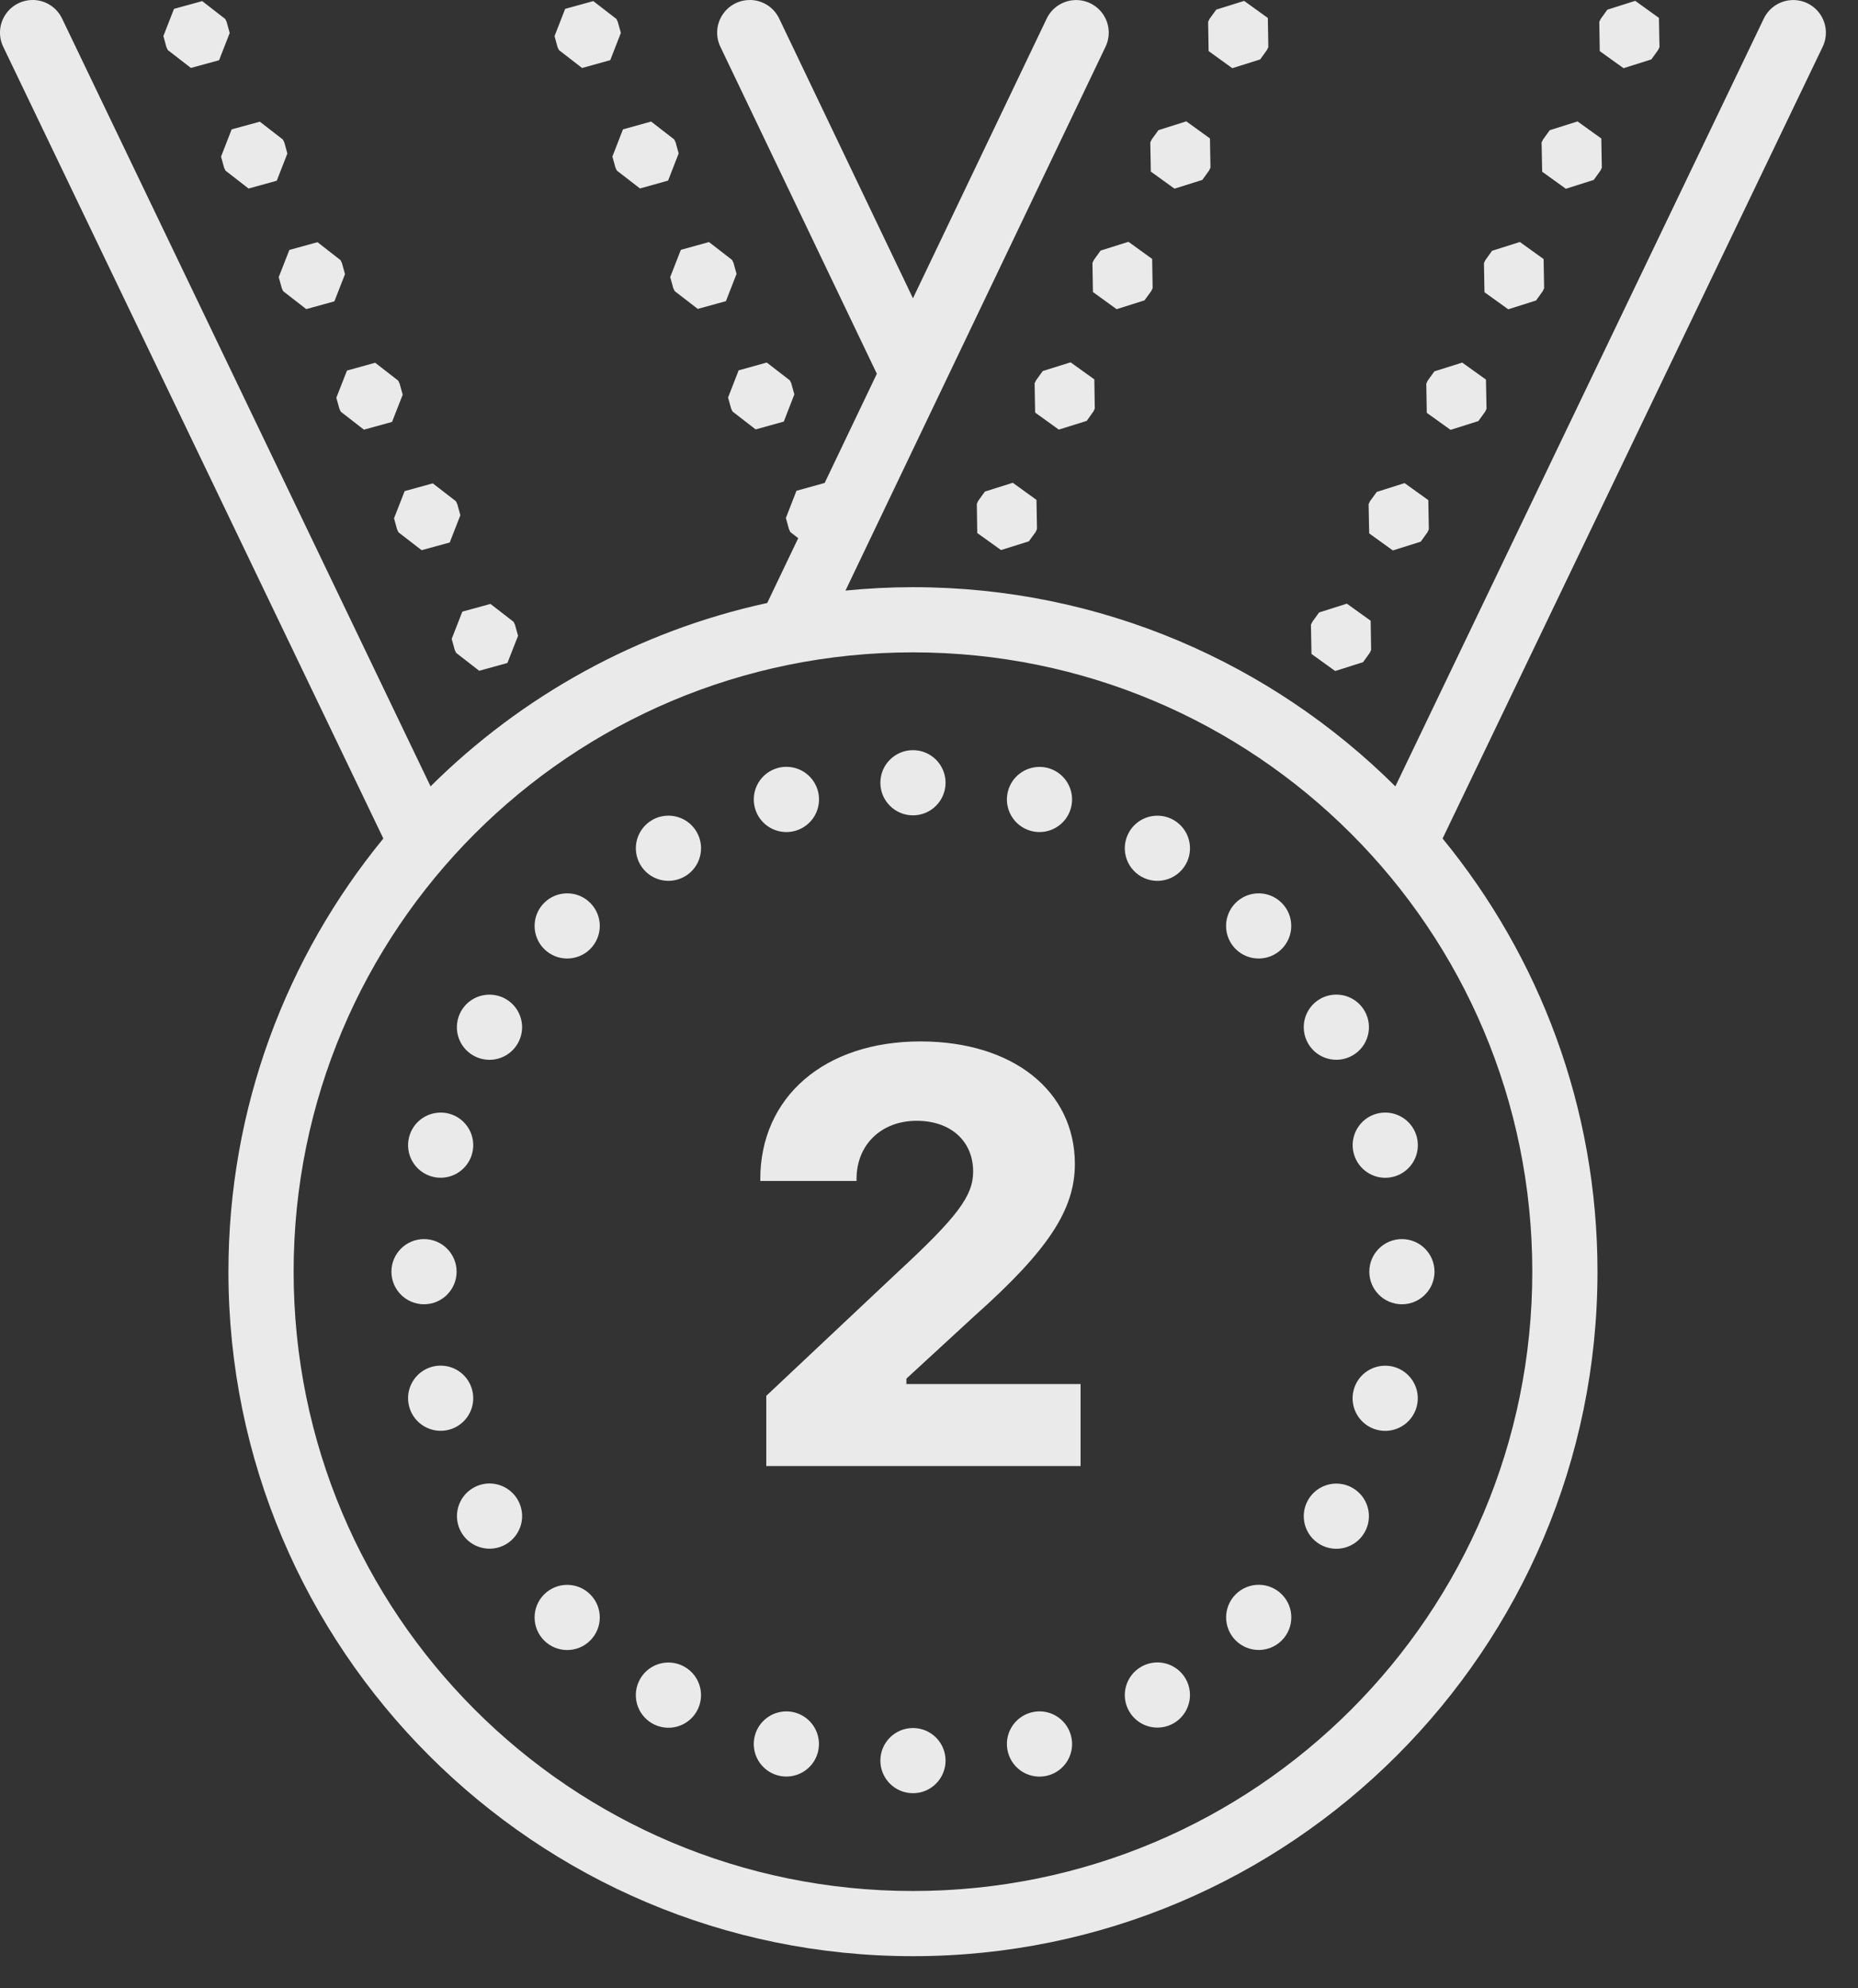 <?xml version="1.0" encoding="UTF-8"?>
<svg width="57px" height="61px" viewBox="0 0 57 61" version="1.1" xmlns="http://www.w3.org/2000/svg" xmlns:xlink="http://www.w3.org/1999/xlink">
    <rect x="0" y="0" width="57" height="61" fill="#333333" stroke="none"/>
    <title>medal.2</title>
    <g id="Drafting" stroke="none" stroke-width="1" fill="none" fill-rule="evenodd" fill-opacity="0.896">
        <g id="Artboard" transform="translate(-394, -494)" fill="#FFFFFF" fill-rule="nonzero">
            <g id="medal.2" transform="translate(394, 494)">
                <path d="M1.039,0 C1.006,0 0.973,0 0.939,0.002 C0.604,0.023 0.302,0.21 0.134,0.501 C-0.034,0.792 -0.045,1.147 0.105,1.448 L11.76,25.725 C8.793,29.347 7.008,33.974 7.008,39.014 C7.008,50.6 16.422,60.014 28.008,60.014 C39.594,60.014 49.008,50.6 49.008,39.014 C49.008,33.974 47.223,29.347 44.256,25.725 L55.91,1.448 C56.062,1.143 56.048,0.782 55.873,0.489 C55.699,0.197 55.387,0.013 55.047,0.002 C54.645,-0.011 54.275,0.216 54.105,0.581 L42.807,24.125 C39.009,20.35 33.778,18.014 28.008,18.014 C27.309,18.014 26.619,18.051 25.938,18.118 L33.91,1.446 C34.061,1.141 34.047,0.78 33.872,0.488 C33.697,0.196 33.385,0.013 33.045,0.002 C32.644,-0.01 32.274,0.218 32.105,0.582 L28.008,9.151 L23.91,0.582 C23.753,0.24 23.417,0.015 23.041,0 C23.008,0 22.975,0 22.941,0.002 C22.606,0.022 22.304,0.209 22.136,0.5 C21.967,0.79 21.956,1.145 22.105,1.446 L26.9,11.467 L25.299,14.817 L25.297,14.817 L24.434,15.057 L24.109,15.891 L24.203,16.231 L24.246,16.323 L24.488,16.51 L23.537,18.499 C19.558,19.364 15.997,21.354 13.209,24.125 L1.91,0.581 C1.752,0.239 1.416,0.014 1.039,0 Z M50.166,0.026 L49.311,0.297 L49.105,0.582 L49.063,0.672 L49.078,1.569 L49.807,2.092 L50.66,1.823 L50.867,1.536 L50.91,1.446 L50.893,0.549 L50.166,0.026 Z M38.168,0.028 L37.313,0.295 L37.105,0.581 L37.063,0.672 L37.078,1.567 L37.805,2.092 L38.66,1.823 L38.865,1.538 L38.91,1.448 L38.895,0.551 L38.168,0.028 Z M6.203,0.034 L5.338,0.272 L5.012,1.106 L5.105,1.446 L5.148,1.536 L5.857,2.084 L6.721,1.848 L7.047,1.012 L6.953,0.672 L6.91,0.582 L6.203,0.034 Z M18.201,0.034 L17.338,0.272 L17.012,1.108 L17.105,1.448 L17.15,1.538 L17.857,2.086 L18.721,1.846 L19.047,1.01 L18.953,0.672 L18.91,0.581 L18.201,0.034 Z M36.393,3.723 L35.539,3.993 L35.332,4.278 L35.289,4.368 L35.305,5.264 L36.031,5.788 L36.885,5.52 L37.092,5.233 L37.135,5.143 L37.119,4.247 L36.393,3.723 Z M48.396,3.725 L47.543,3.995 L47.336,4.282 L47.293,4.372 L47.311,5.268 L48.037,5.791 L48.893,5.52 L49.098,5.235 L49.141,5.145 L49.125,4.249 L48.396,3.725 Z M19.975,3.729 L19.111,3.969 L18.787,4.803 L18.881,5.143 L18.924,5.233 L19.633,5.782 L20.496,5.541 L20.82,4.707 L20.727,4.368 L20.684,4.278 L19.975,3.729 Z M7.971,3.733 L7.107,3.969 L6.781,4.805 L6.875,5.145 L6.918,5.235 L7.625,5.784 L8.49,5.545 L8.816,4.711 L8.723,4.372 L8.68,4.282 L7.971,3.733 Z M34.619,7.418 L33.764,7.688 L33.559,7.973 L33.514,8.065 L33.529,8.959 L34.256,9.485 L35.111,9.215 L35.318,8.93 L35.361,8.838 L35.346,7.944 L34.619,7.418 Z M46.627,7.424 L45.773,7.694 L45.568,7.981 L45.525,8.071 L45.541,8.965 L46.27,9.489 L47.123,9.219 L47.328,8.934 L47.371,8.842 L47.355,7.948 L46.627,7.424 Z M21.75,7.426 L20.887,7.665 L20.561,8.5 L20.654,8.838 L20.697,8.93 L21.406,9.477 L22.27,9.239 L22.596,8.403 L22.502,8.063 L22.457,7.973 L21.75,7.426 Z M9.74,7.43 L8.877,7.668 L8.551,8.502 L8.645,8.842 L8.688,8.934 L9.395,9.483 L10.258,9.245 L10.584,8.411 L10.49,8.071 L10.447,7.981 L9.74,7.43 Z M32.844,11.116 L31.99,11.383 L31.783,11.67 L31.74,11.76 L31.756,12.657 L32.482,13.18 L33.338,12.913 L33.543,12.625 L33.586,12.536 L33.572,11.639 L32.844,11.116 Z M23.523,11.122 L22.66,11.362 L22.336,12.196 L22.43,12.536 L22.473,12.625 L23.182,13.174 L24.045,12.934 L24.369,12.1 L24.275,11.76 L24.232,11.67 L23.523,11.122 Z M44.859,11.124 L44.004,11.393 L43.799,11.678 L43.756,11.77 L43.771,12.665 L44.5,13.188 L45.354,12.918 L45.561,12.631 L45.604,12.541 L45.586,11.645 L44.859,11.124 Z M11.51,11.129 L10.645,11.368 L10.318,12.202 L10.412,12.541 L10.455,12.631 L11.164,13.182 L12.027,12.944 L12.354,12.11 L12.26,11.77 L12.217,11.678 L11.51,11.129 Z M31.07,14.811 L30.215,15.081 L30.01,15.366 L29.967,15.456 L29.98,16.352 L30.709,16.875 L31.563,16.608 L31.77,16.323 L31.813,16.231 L31.797,15.336 L31.07,14.811 Z M43.09,14.821 L42.236,15.092 L42.029,15.377 L41.986,15.467 L42.004,16.364 L42.73,16.887 L43.586,16.618 L43.791,16.331 L43.834,16.241 L43.818,15.344 L43.09,14.821 Z M13.277,14.829 L12.414,15.067 L12.088,15.901 L12.182,16.241 L12.225,16.331 L12.934,16.879 L13.797,16.643 L14.123,15.807 L14.029,15.467 L13.986,15.377 L13.277,14.829 Z M41.32,18.52 L40.467,18.79 L40.26,19.077 L40.217,19.166 L40.234,20.063 L40.961,20.586 L41.816,20.315 L42.021,20.03 L42.064,19.94 L42.049,19.043 L41.32,18.52 Z M15.047,18.528 L14.184,18.764 L13.857,19.6 L13.951,19.94 L13.994,20.03 L14.701,20.579 L15.566,20.34 L15.893,19.506 L15.799,19.166 L15.756,19.077 L15.047,18.528 Z M28.008,20.014 C38.513,20.014 47.008,28.509 47.008,39.014 C47.008,49.519 38.513,58.014 28.008,58.014 C17.503,58.014 9.008,49.519 9.008,39.014 C9.008,28.509 17.503,20.014 28.008,20.014 Z M28.008,23.014 C27.456,23.014 27.008,23.462 27.008,24.014 C27.008,24.566 27.456,25.014 28.008,25.014 C28.56,25.014 29.008,24.566 29.008,24.014 C29.008,23.462 28.56,23.014 28.008,23.014 Z M24.164,23.526 C24.064,23.522 23.964,23.533 23.867,23.559 C23.611,23.627 23.392,23.795 23.259,24.024 C23.126,24.254 23.09,24.527 23.158,24.784 C23.226,25.041 23.394,25.26 23.624,25.393 C23.854,25.526 24.128,25.562 24.385,25.493 C24.641,25.424 24.86,25.256 24.993,25.026 C25.125,24.796 25.161,24.523 25.092,24.266 C24.978,23.843 24.602,23.543 24.164,23.526 Z M31.881,23.528 C31.432,23.532 31.04,23.834 30.924,24.268 C30.781,24.801 31.098,25.35 31.631,25.493 C32.164,25.636 32.713,25.319 32.855,24.786 C32.998,24.252 32.682,23.704 32.148,23.561 C32.061,23.538 31.971,23.527 31.881,23.528 Z M20.484,25.024 C20.317,25.028 20.153,25.073 20.008,25.157 C19.778,25.289 19.61,25.508 19.541,25.764 C19.472,26.021 19.508,26.294 19.641,26.524 C19.773,26.754 19.992,26.921 20.249,26.99 C20.505,27.058 20.778,27.022 21.008,26.889 C21.485,26.613 21.649,26.002 21.373,25.524 C21.19,25.207 20.85,25.016 20.484,25.024 Z M35.459,25.026 C35.119,25.042 34.811,25.23 34.641,25.524 C34.508,25.754 34.472,26.027 34.541,26.284 C34.61,26.54 34.778,26.759 35.008,26.891 C35.486,27.166 36.097,27.002 36.373,26.524 C36.649,26.046 36.485,25.435 36.008,25.159 C35.841,25.063 35.651,25.016 35.459,25.026 Z M17.414,27.407 C17.144,27.403 16.884,27.509 16.693,27.7 C16.303,28.09 16.303,28.723 16.693,29.114 C17.084,29.504 17.717,29.504 18.107,29.114 C18.498,28.723 18.498,28.09 18.107,27.7 C17.923,27.515 17.675,27.41 17.414,27.407 Z M38.629,27.407 C38.358,27.403 38.098,27.508 37.906,27.7 C37.516,28.09 37.516,28.723 37.906,29.114 C38.297,29.504 38.93,29.504 39.32,29.114 C39.711,28.723 39.711,28.09 39.32,27.7 C39.137,27.516 38.889,27.411 38.629,27.407 Z M40.973,30.514 C40.805,30.518 40.641,30.563 40.496,30.647 C40.266,30.78 40.099,30.998 40.03,31.255 C39.962,31.511 39.998,31.784 40.131,32.014 C40.407,32.492 41.018,32.655 41.496,32.379 C41.974,32.104 42.139,31.493 41.863,31.014 C41.68,30.697 41.339,30.505 40.973,30.514 Z M14.971,30.516 C14.63,30.531 14.321,30.719 14.15,31.014 C14.018,31.244 13.982,31.517 14.05,31.774 C14.119,32.03 14.287,32.249 14.518,32.381 C14.996,32.657 15.607,32.492 15.883,32.014 C16.159,31.536 15.995,30.925 15.518,30.649 C15.352,30.553 15.162,30.507 14.971,30.516 Z M28.236,31.95 C25.292,31.95 23.324,33.655 23.324,36.178 L23.324,36.231 L26.277,36.231 L26.277,36.168 C26.277,35.122 27.033,34.385 28.123,34.385 C29.168,34.385 29.854,35.01 29.854,35.942 C29.854,36.689 29.379,37.328 27.516,39.051 L23.508,42.823 L23.508,44.977 L33.15,44.977 L33.15,42.461 L27.807,42.461 L27.807,42.295 L29.898,40.37 C32.148,38.366 32.975,37.117 32.975,35.711 C32.975,33.47 31.075,31.95 28.236,31.95 Z M13.51,34.133 C13.061,34.137 12.669,34.44 12.553,34.874 C12.41,35.407 12.726,35.955 13.26,36.098 C13.793,36.241 14.341,35.924 14.484,35.391 C14.627,34.858 14.311,34.309 13.777,34.166 C13.69,34.143 13.6,34.132 13.51,34.133 Z M42.535,34.133 C42.435,34.129 42.335,34.141 42.238,34.166 C41.705,34.309 41.388,34.858 41.531,35.391 C41.6,35.648 41.767,35.866 41.997,35.999 C42.226,36.132 42.499,36.169 42.756,36.1 C43.012,36.031 43.231,35.864 43.364,35.633 C43.496,35.403 43.532,35.13 43.463,34.874 C43.349,34.45 42.973,34.15 42.535,34.133 Z M13.008,38.014 C12.456,38.014 12.008,38.462 12.008,39.014 C12.008,39.566 12.456,40.014 13.008,40.014 C13.56,40.014 14.008,39.566 14.008,39.014 C14.008,38.462 13.56,38.014 13.008,38.014 Z M43.008,38.014 C42.456,38.014 42.008,38.462 42.008,39.014 C42.008,39.566 42.456,40.014 43.008,40.014 C43.56,40.014 44.008,39.566 44.008,39.014 C44.008,38.462 43.56,38.014 43.008,38.014 Z M13.557,41.897 C13.457,41.893 13.357,41.904 13.26,41.93 C12.726,42.073 12.41,42.621 12.553,43.155 C12.696,43.688 13.244,44.005 13.777,43.862 C14.311,43.719 14.627,43.171 14.484,42.637 C14.371,42.214 13.995,41.914 13.557,41.897 Z M42.486,41.899 C42.037,41.903 41.646,42.205 41.529,42.639 C41.386,43.173 41.703,43.721 42.236,43.864 C42.77,44.007 43.318,43.69 43.461,43.157 C43.604,42.623 43.287,42.075 42.754,41.932 C42.667,41.909 42.577,41.898 42.486,41.899 Z M14.994,45.512 C14.827,45.516 14.663,45.563 14.518,45.647 C14.04,45.923 13.877,46.534 14.152,47.012 C14.428,47.49 15.039,47.655 15.518,47.379 C15.747,47.247 15.915,47.028 15.984,46.771 C16.052,46.515 16.016,46.242 15.883,46.012 C15.7,45.696 15.359,45.504 14.994,45.512 Z M40.949,45.516 C40.609,45.533 40.301,45.721 40.131,46.016 C39.855,46.494 40.019,47.105 40.496,47.381 C40.974,47.657 41.585,47.494 41.861,47.016 C41.994,46.786 42.031,46.513 41.962,46.257 C41.894,46 41.726,45.782 41.496,45.649 C41.33,45.553 41.14,45.507 40.949,45.516 Z M38.629,48.62 C38.359,48.616 38.099,48.722 37.908,48.913 C37.518,49.303 37.518,49.936 37.908,50.327 C38.299,50.717 38.932,50.717 39.322,50.327 C39.713,49.936 39.713,49.303 39.322,48.913 C39.138,48.728 38.889,48.623 38.629,48.62 Z M17.416,48.622 C17.145,48.617 16.885,48.723 16.693,48.915 C16.303,49.305 16.303,49.938 16.693,50.329 C17.084,50.719 17.717,50.719 18.107,50.329 C18.498,49.938 18.498,49.305 18.107,48.915 C17.924,48.731 17.676,48.626 17.416,48.622 Z M35.482,51.002 C35.315,51.007 35.151,51.053 35.006,51.137 C34.528,51.414 34.365,52.025 34.641,52.502 C34.917,52.98 35.528,53.143 36.006,52.868 C36.484,52.592 36.648,51.981 36.373,51.502 C36.19,51.185 35.848,50.993 35.482,51.002 Z M20.459,51.006 C20.119,51.022 19.811,51.21 19.641,51.504 C19.508,51.734 19.471,52.007 19.54,52.264 C19.608,52.52 19.776,52.739 20.006,52.872 C20.236,53.004 20.509,53.04 20.766,52.972 C21.022,52.903 21.241,52.735 21.373,52.504 C21.648,52.026 21.484,51.415 21.006,51.139 C20.84,51.043 20.65,50.997 20.459,51.006 Z M24.115,52.504 C23.666,52.508 23.275,52.811 23.158,53.245 C23.015,53.778 23.332,54.326 23.865,54.469 C24.399,54.612 24.947,54.296 25.09,53.762 C25.233,53.229 24.916,52.681 24.383,52.538 C24.296,52.514 24.206,52.503 24.115,52.504 Z M31.928,52.504 C31.828,52.501 31.728,52.512 31.631,52.538 C31.098,52.681 30.781,53.229 30.924,53.762 C30.992,54.019 31.159,54.238 31.389,54.371 C31.619,54.503 31.892,54.54 32.148,54.471 C32.405,54.403 32.624,54.235 32.756,54.005 C32.889,53.774 32.925,53.501 32.855,53.245 C32.742,52.821 32.366,52.521 31.928,52.504 Z M28.008,53.014 C27.456,53.014 27.008,53.462 27.008,54.014 C27.008,54.566 27.456,55.014 28.008,55.014 C28.56,55.014 29.008,54.566 29.008,54.014 C29.008,53.462 28.56,53.014 28.008,53.014 Z" id="Shape"></path>
            </g>
        </g>
    </g>
</svg>